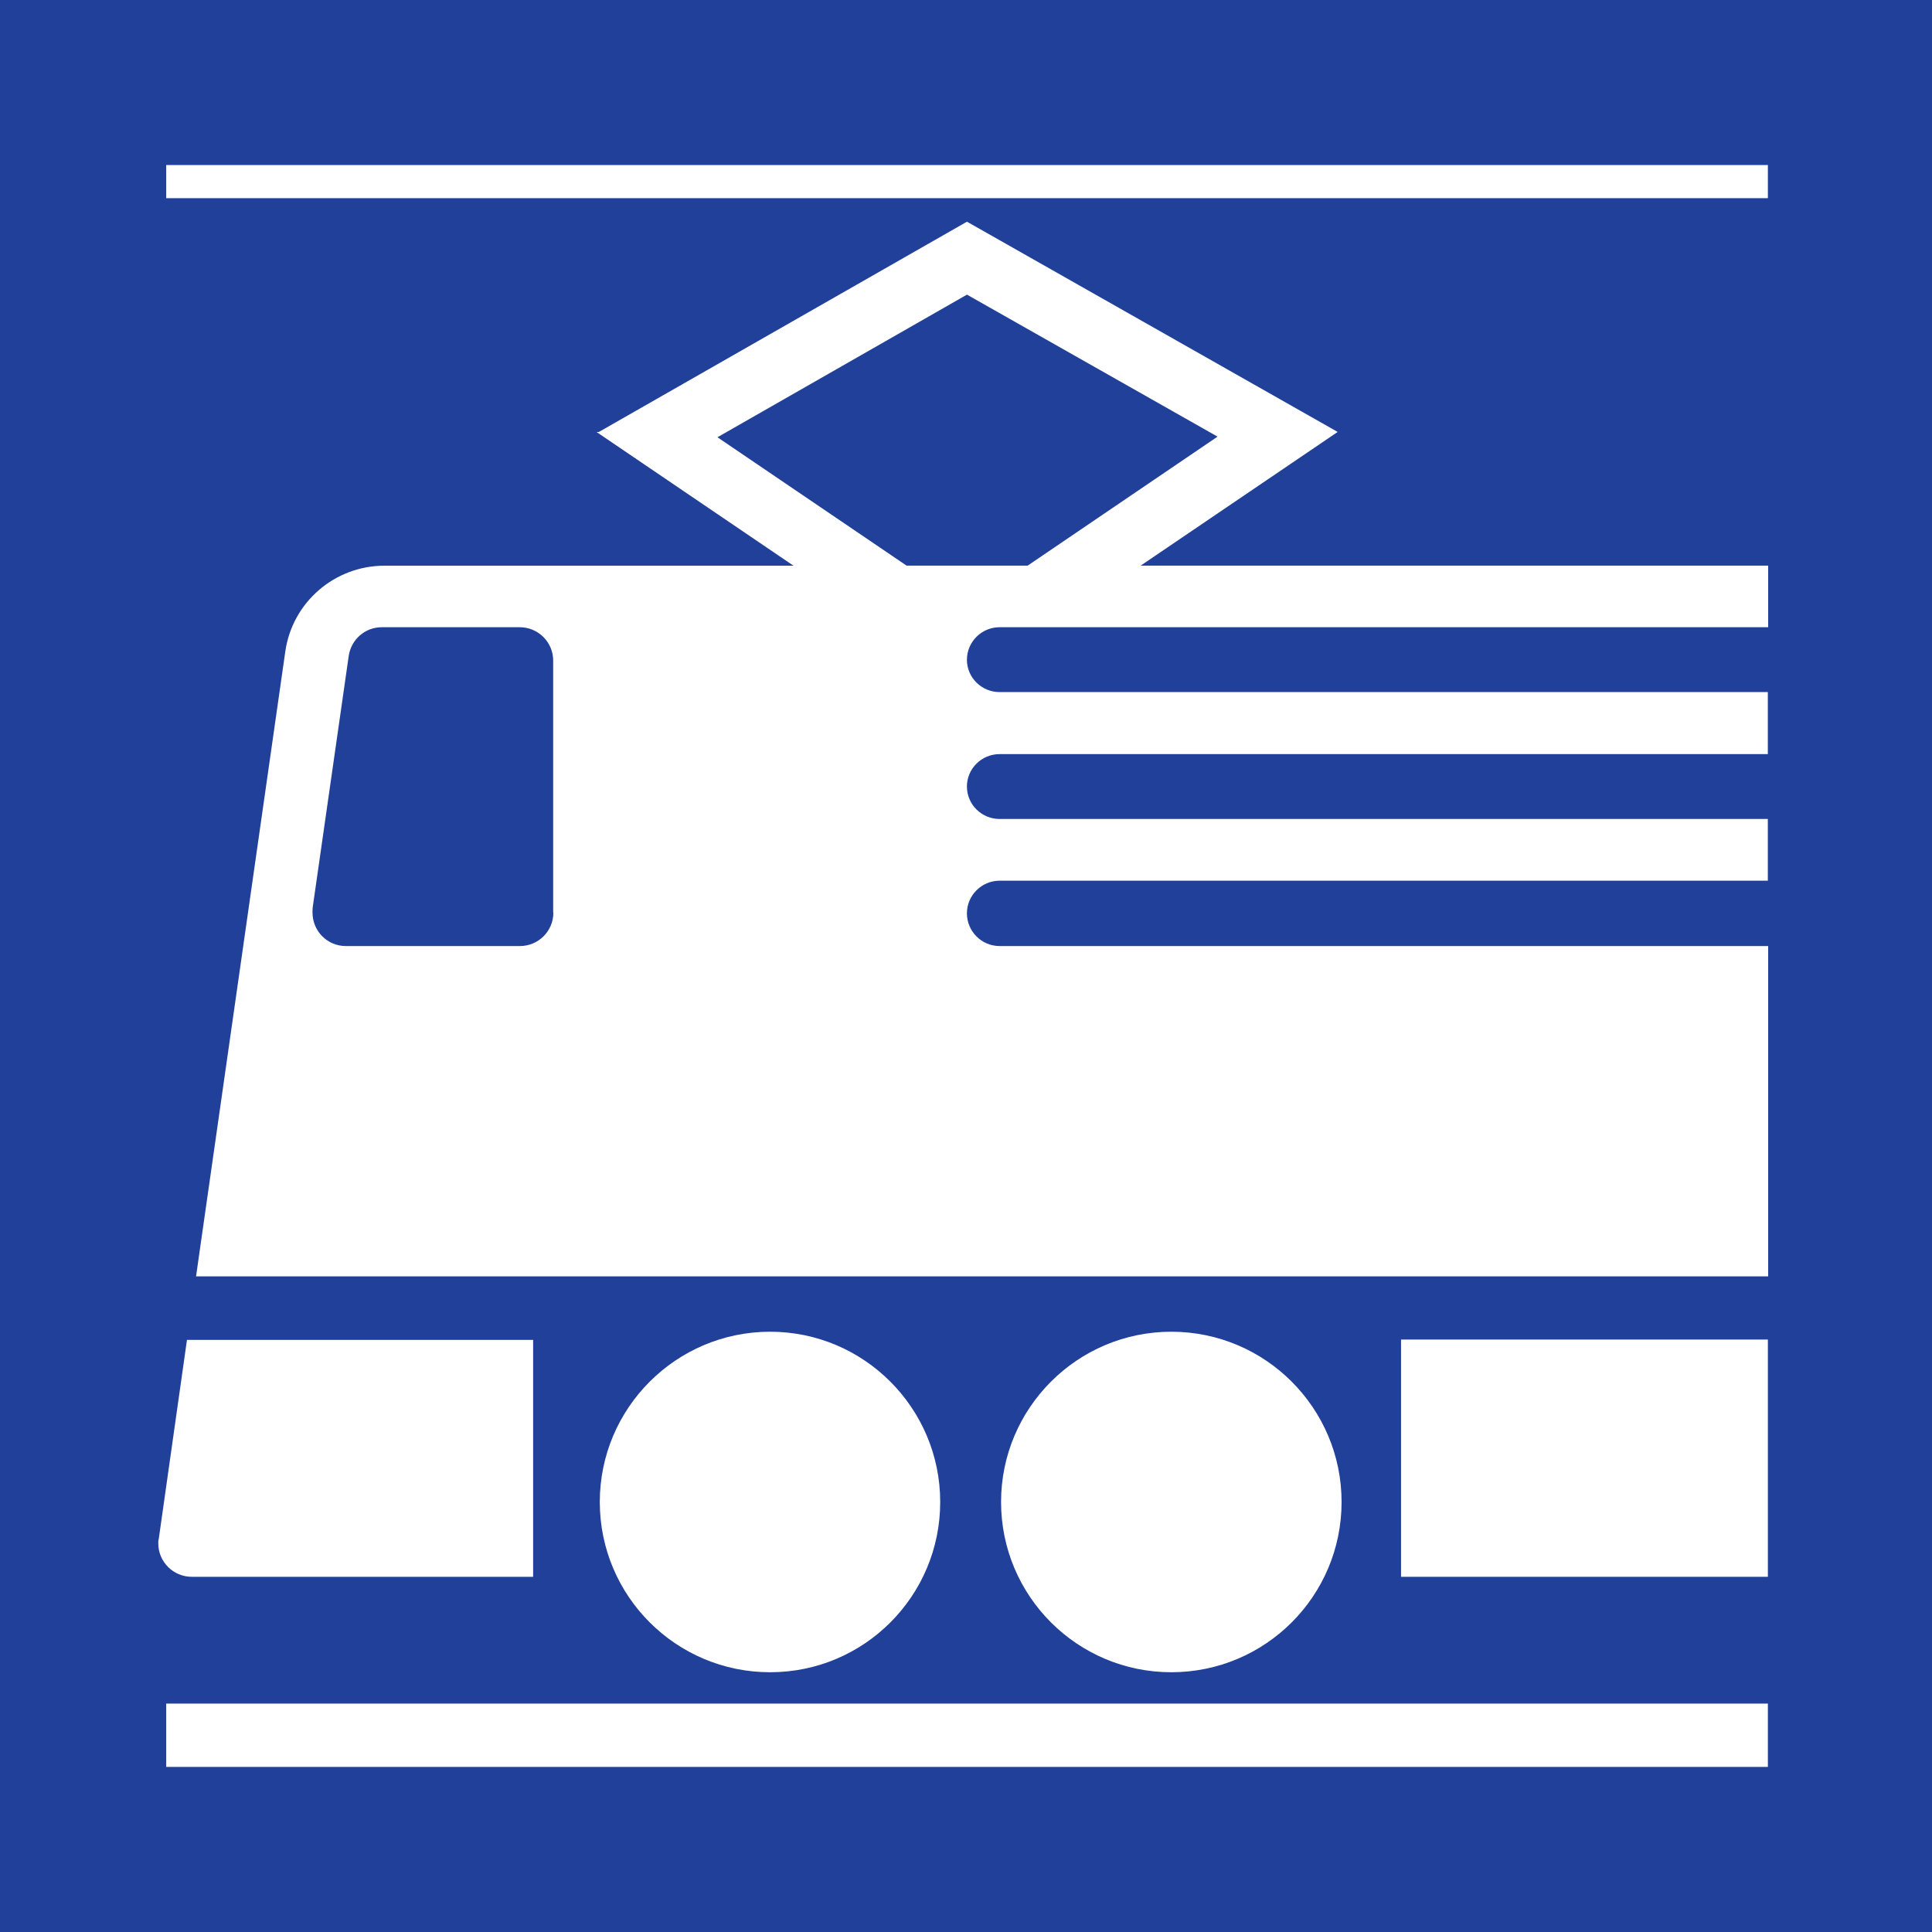 <?xml version="1.0" encoding="utf-8"?>
<!-- Generator: Adobe Illustrator 16.0.3, SVG Export Plug-In . SVG Version: 6.00 Build 0)  -->
<!DOCTYPE svg PUBLIC "-//W3C//DTD SVG 1.1//EN" "http://www.w3.org/Graphics/SVG/1.1/DTD/svg11.dtd">
<svg version="1.1" id="Ebene_1" xmlns="http://www.w3.org/2000/svg" xmlns:xlink="http://www.w3.org/1999/xlink" x="0px" y="0px"
	 width="40px" height="40px" viewBox="0 0 40 40" enable-background="new 0 0 40 40" xml:space="preserve">
<g>
	<polygon fill="#21409A" points="0,0 40,0 40,40 0,40 	"/>
	<path fill="#FFFFFF" d="M3.97,32.646c-0.382,0-0.693-0.31-0.693-0.693c0-0.029,0-0.065,0.01-0.091l0,0l0.584-4.121h7.167v4.905
		H3.97L3.97,32.646z"/>
	<path fill="#FFFFFF" d="M20.696,12.986h15.912v-1.275H23.616l4.079-2.768L20.02,4.59l-7.622,4.354h-0.047l4.077,2.768H7.961l0,0
		c-1.03,0-1.908,0.755-2.054,1.775L4.059,26.426h32.549v-6.839H20.696l0,0c-0.372,0-0.677-0.303-0.677-0.678
		c0-0.372,0.305-0.675,0.677-0.675h15.905v-1.278H20.696l0,0c-0.372,0-0.677-0.299-0.677-0.672c0-0.371,0.305-0.671,0.677-0.671
		h15.905v-1.284H20.696c-0.372,0-0.677-0.299-0.677-0.669C20.02,13.286,20.324,12.986,20.696,12.986L20.696,12.986z M11.457,18.894
		c0,0.384-0.31,0.693-0.693,0.693H7.16c-0.383,0-0.69-0.31-0.69-0.693c0-0.029,0-0.063,0.003-0.1l0,0l0.747-5.215
		c0.051-0.342,0.341-0.593,0.684-0.593h2.856c0.383,0,0.693,0.31,0.693,0.69v5.217H11.457z M18.77,11.711l-3.916-2.658L20.02,6.1
		l5.188,2.94l-3.932,2.671H18.77L18.77,11.711z"/>
	<path fill="#FFFFFF" d="M27.776,31.097c0-1.943-1.578-3.525-3.525-3.525c-1.946,0-3.525,1.582-3.525,3.525
		c0,1.947,1.579,3.525,3.525,3.525C26.198,34.622,27.776,33.044,27.776,31.097L27.776,31.097z"/>
	<path fill="#FFFFFF" d="M19.466,31.097c0-1.943-1.578-3.525-3.521-3.525c-1.947,0-3.527,1.582-3.527,3.525
		c0,1.947,1.58,3.525,3.527,3.525C17.891,34.622,19.466,33.044,19.466,31.097L19.466,31.097z"/>
	<polygon fill="#FFFFFF" points="3.441,3.417 3.441,4.103 36.602,4.103 36.602,3.417 	"/>
	<polygon fill="#FFFFFF" points="36.602,36.582 36.602,35.271 3.441,35.271 3.441,36.582 	"/>
	<polygon fill="#FFFFFF" points="36.602,27.946 36.602,27.734 29.007,27.734 29.007,32.646 36.602,32.646 	"/>
</g>
</svg>
